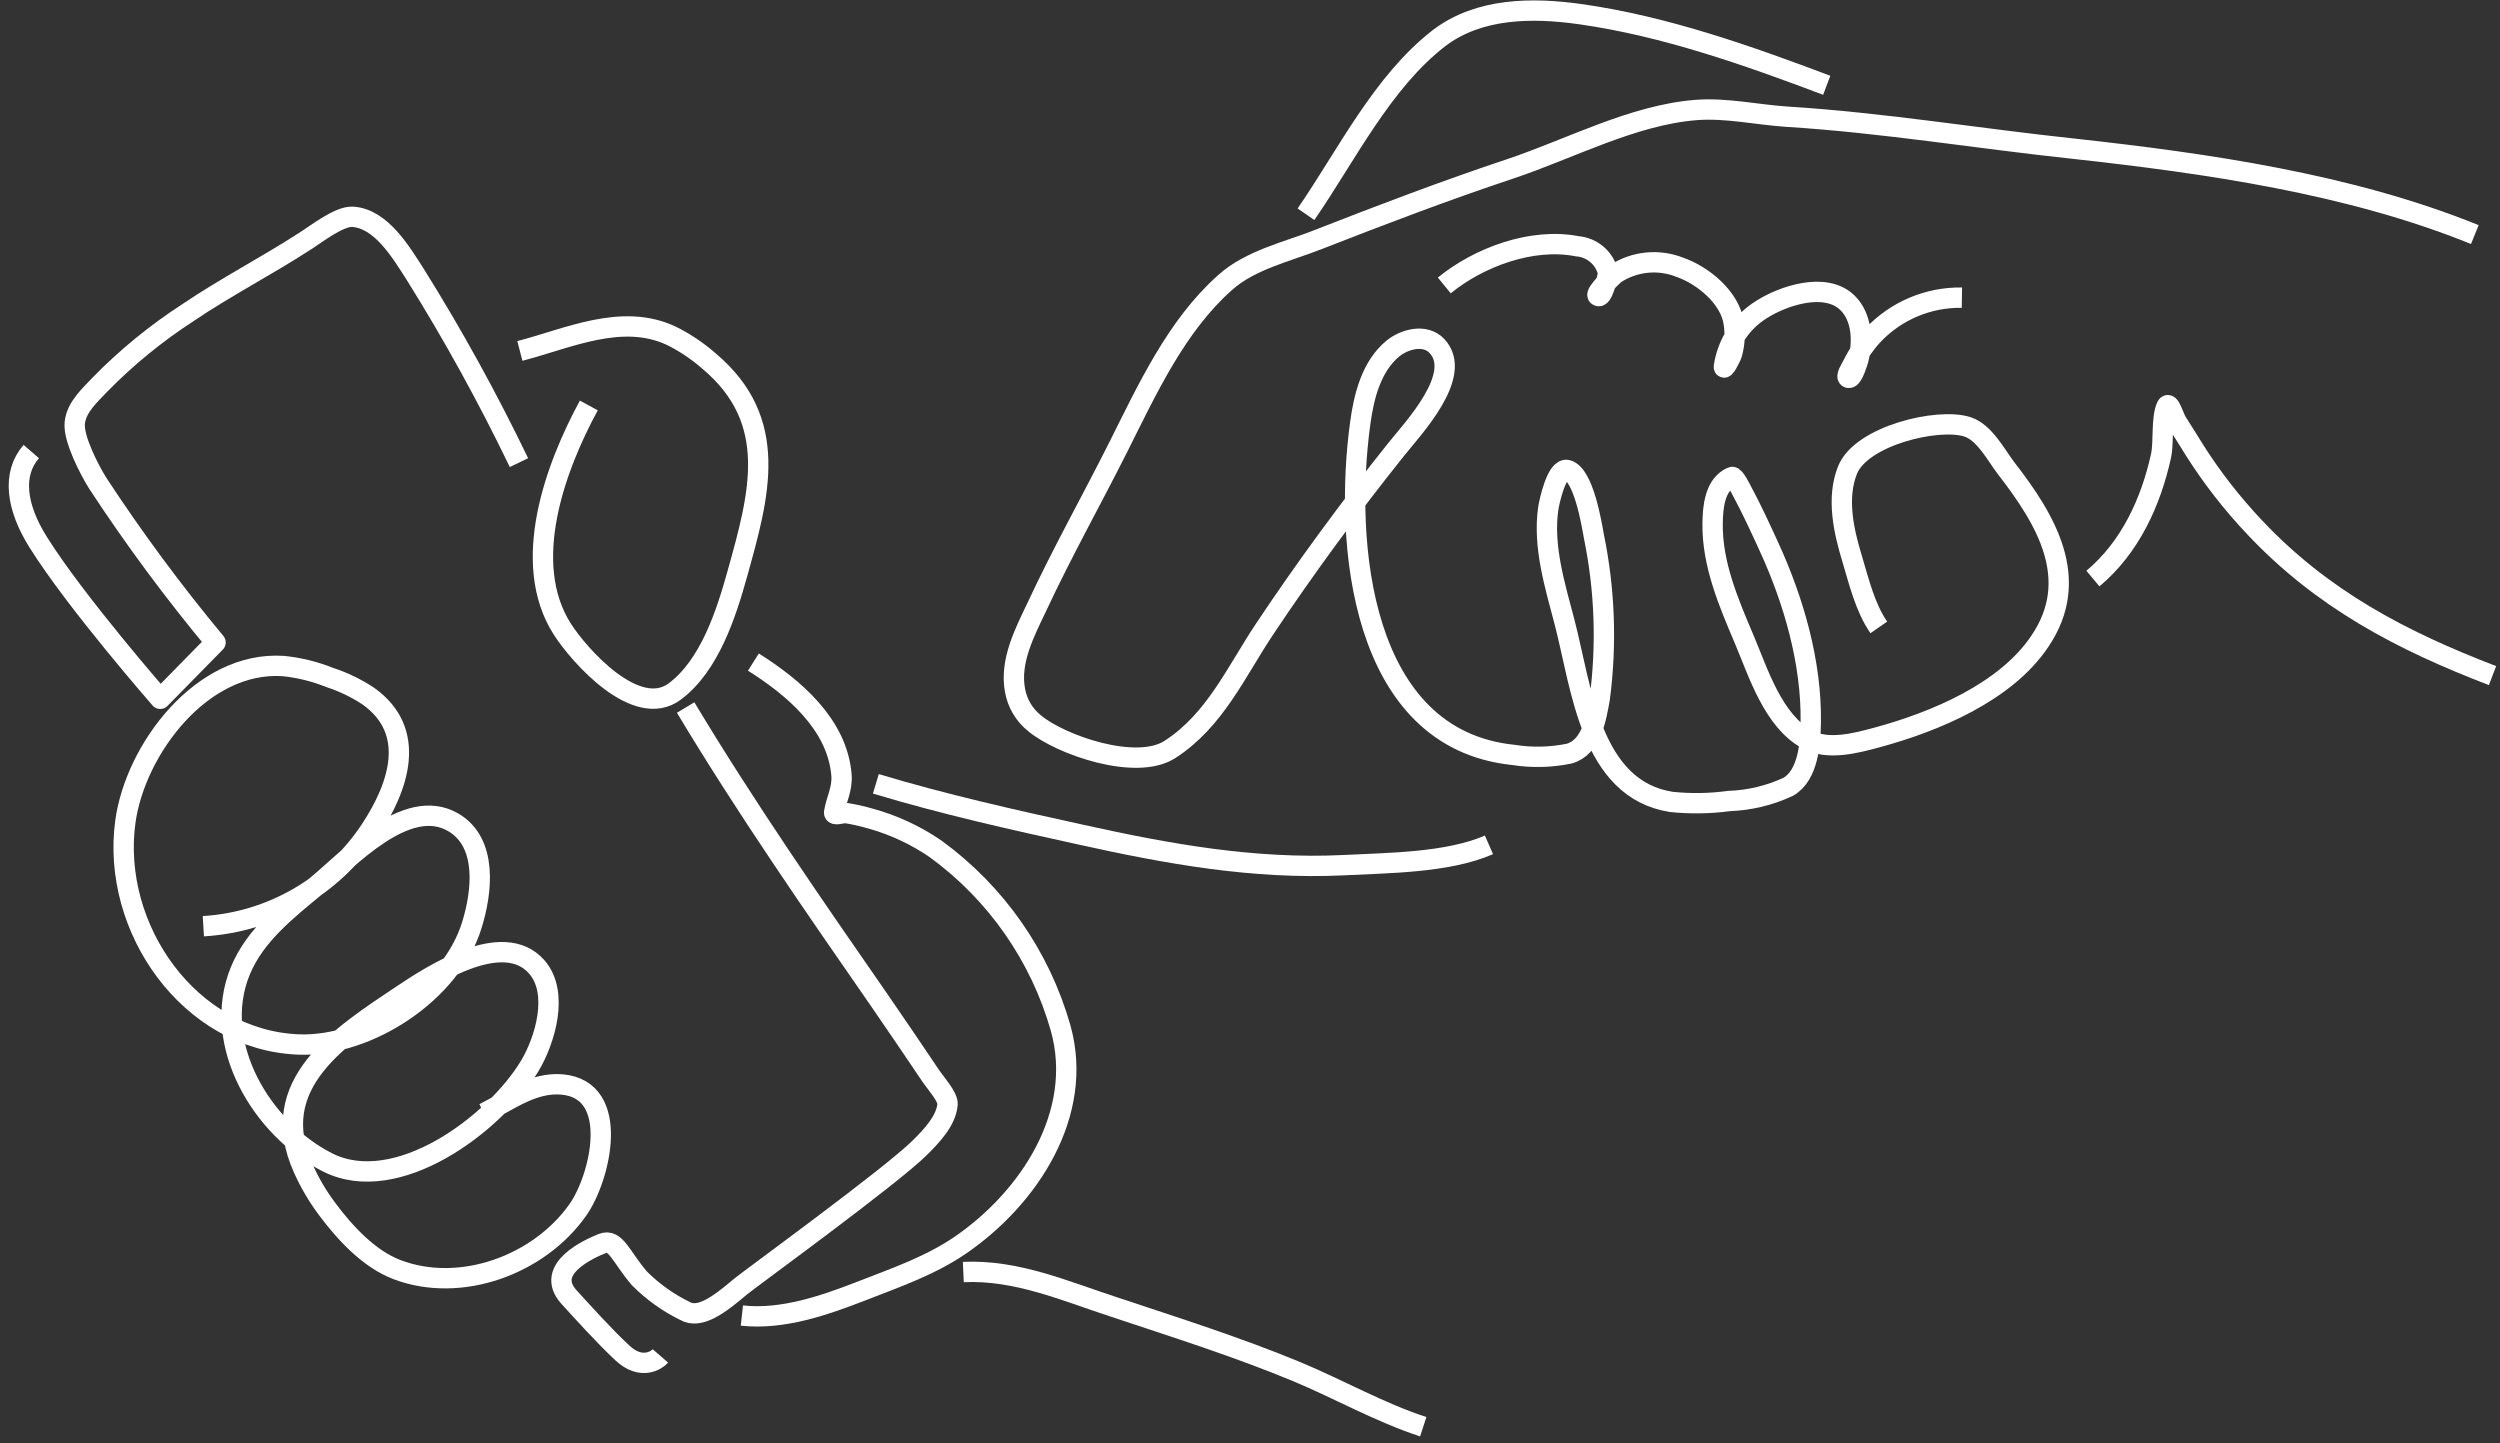 <svg width="265" height="153" viewBox="0 0 265 153" fill="none" xmlns="http://www.w3.org/2000/svg">
<rect x="0" y="0" width="265" height="153" fill="#333333" stroke="none"/>
<path d="M21.555 98.179C25.11 97.966 28.566 96.925 31.647 95.139C34.728 93.354 37.349 90.872 39.3 87.893C42.244 83.408 44.292 77.554 39.063 73.802C37.793 72.96 36.415 72.292 34.966 71.819C33.389 71.185 31.73 70.775 30.039 70.6C21.414 70.018 14.331 79.409 13.285 87.117C11.755 98.394 20.088 110.297 31.689 110.717C39.063 110.976 47.861 105.165 50.017 98.049C51.095 94.599 51.742 89.295 48.012 87.149C43.074 84.314 36.929 91.095 33.64 93.812C30.535 96.389 27.042 99.073 25.468 102.922C22.299 110.696 27.808 119.698 34.697 123.202C42.028 126.932 52.432 119.17 56.152 112.992C57.769 110.297 59.31 105.23 56.885 102.48C53.327 98.448 45.845 103.31 42.664 105.434C36.001 109.876 28.099 114.911 32.153 123.87C32.839 125.397 33.692 126.844 34.697 128.183C36.573 130.695 39.106 133.444 42.071 134.576C48.842 137.153 57.165 134.059 61.251 128.247C63.612 124.927 65.919 115.526 59.58 114.954C56.497 114.685 53.898 116.701 51.3 118.005" stroke="white" stroke-width="2.156" stroke-linejoin="round"/>
<path d="M62.416 42.979C58.858 49.523 55.117 59.668 59.612 66.698C61.424 69.522 67.472 76.325 71.526 73.296C75.224 70.536 76.981 65.048 78.167 60.789C80.474 52.51 82.738 44.618 75.137 38.257C73.926 37.195 72.581 36.296 71.138 35.583C65.909 33.146 60.248 35.863 55.106 37.2" stroke="white" stroke-width="2.156" stroke-linejoin="round"/>
<path d="M3.313 47.863C1.254 50.235 1.706 53.739 4.046 57.469C8.035 63.841 16.983 74.072 16.983 74.072L22.848 68.099C18.37 62.716 14.202 57.083 10.364 51.227C9.523 49.89 7.744 46.505 7.927 44.812C8.11 43.119 9.577 41.858 10.59 40.769C13.42 37.878 16.562 35.311 19.959 33.114C23.927 30.43 28.261 28.198 32.325 25.567C33.479 24.845 35.937 22.894 37.382 22.98C40.422 23.174 42.524 26.775 43.98 29.028C48.02 35.491 51.701 42.171 55.009 49.038" stroke="white" stroke-width="2.156" stroke-linejoin="round"/>
<path d="M72.679 74.999C79.04 85.597 86.188 95.904 93.239 106.071C95.079 108.744 96.905 111.429 98.716 114.124C99.158 114.771 100.506 116.28 100.441 117.057C100.29 118.825 98.716 120.442 97.552 121.606C94.543 124.636 79.288 135.697 78.447 136.42C76.194 138.339 74.135 139.848 72.593 138.953C70.806 138.079 69.177 136.913 67.774 135.503C65.801 133.196 65.262 131.255 63.86 131.805C62.642 132.29 57.575 134.468 60.313 137.487C61.769 139.083 63.914 141.476 65.952 143.395C67.989 145.314 69.639 144.15 70.005 143.729" stroke="white" stroke-width="2.156" stroke-linejoin="round"/>
<path d="M78.641 139.449C82.954 139.924 87.385 138.371 91.385 136.819C94.921 135.439 98.543 134.188 101.713 132.043C109.12 126.997 114.952 118.027 112.43 108.992C110.26 101.34 105.582 94.638 99.147 89.963C97.007 88.497 94.634 87.404 92.129 86.729C91.335 86.501 90.529 86.321 89.713 86.19C89.282 86.136 88.355 86.524 88.42 86.104C88.646 84.724 89.315 83.656 89.196 82.147C88.754 76.757 84.097 72.854 79.859 70.18" stroke="white" stroke-width="2.156" stroke-linejoin="round"/>
<path d="M102.112 134.835C107.751 134.576 112.839 136.83 118.09 138.544C124.558 140.7 131.124 142.77 137.496 145.412C141.959 147.277 146.25 149.724 150.865 151.233" stroke="white" stroke-width="2.156" stroke-linejoin="round"/>
<path d="M92.84 83.085C99.977 85.241 107.298 86.88 114.586 88.476C123.825 90.524 132.914 92.163 142.391 91.71C147.113 91.462 153.431 91.473 157.829 89.554" stroke="white" stroke-width="2.156" stroke-linejoin="round"/>
<path d="M262.332 24.866C249.039 19.476 233.934 17.32 219.746 15.756C209.612 14.678 199.607 13.007 189.418 12.371C186.292 12.166 182.95 11.411 179.801 11.659C173.096 12.177 166.433 15.778 160.104 17.891C153.247 20.177 146.466 22.753 139.749 25.384C136.515 26.667 132.526 27.54 129.852 29.955C124.688 34.537 121.583 41.319 118.543 47.377C115.696 53.048 112.581 58.579 109.918 64.304C108.635 66.999 107.017 70.061 107.589 73.166C107.832 74.549 108.572 75.795 109.67 76.67C112.408 78.956 120.451 81.77 124.03 79.43C128.785 76.358 131.016 71.226 134.057 66.665C138.369 60.196 143.124 53.728 147.997 47.636C149.765 45.415 155.188 39.723 152.309 36.672C151.059 35.346 148.87 35.949 147.652 36.941C145.366 38.817 144.568 42.019 144.191 44.812C142.444 57.426 144.116 78.363 160.438 80.023C162.396 80.333 164.395 80.285 166.336 79.883C168.708 79.215 169.193 76.131 169.57 74.061C170.326 68.317 170.115 62.486 168.945 56.811C168.718 55.55 167.867 50.288 166.142 49.825C164.999 49.512 164.212 53.242 164.115 53.9C163.533 57.932 164.837 62.105 165.851 65.975C167.64 72.843 168.567 83.667 177.171 85.004C179.205 85.214 181.257 85.182 183.284 84.907C185.447 84.831 187.574 84.321 189.537 83.408C191.693 82.19 191.909 78.751 191.941 76.584C192.038 70.245 190.13 63.646 187.499 57.932C186.594 55.959 185.688 53.976 184.664 52.078C184.578 51.916 183.855 50.439 183.586 50.558C181.742 51.345 181.559 53.792 181.537 55.485C181.473 59.797 183.251 63.916 184.912 67.829C186.378 71.312 187.974 76.454 191.585 78.384C193.742 79.57 196.706 78.783 198.97 78.169C205.073 76.519 212.609 73.382 216.22 67.98C220.705 61.382 216.846 55.043 212.663 49.652C211.584 48.24 210.366 45.836 208.544 45.243C205.396 44.24 197.278 46.202 195.833 49.836C194.647 52.811 195.434 56.304 196.329 59.237C197.041 61.62 197.709 64.423 199.154 66.503" stroke="white" stroke-width="2.156" stroke-linejoin="round"/>
<path d="M221.848 61.328C225.794 58.029 227.994 53.221 229.072 48.305C229.384 46.86 229.072 44.348 229.654 43.076C229.923 42.461 230.419 44.154 230.732 44.704C231.379 45.696 231.983 46.709 232.619 47.712C234.47 50.635 236.601 53.371 238.98 55.884C246.138 63.495 254.505 67.894 264.208 71.614" stroke="white" stroke-width="2.156" stroke-linejoin="round"/>
<path d="M153.096 30.257C156.74 27.271 162.401 25.158 167.198 26.106C167.953 26.166 168.671 26.459 169.251 26.947C169.831 27.434 170.244 28.09 170.433 28.823C170.497 29.19 169.84 31.788 169.354 31.346C169.053 31.066 170.982 29.19 171.241 29.006C172.236 28.362 173.369 27.963 174.549 27.843C175.728 27.723 176.918 27.885 178.023 28.317C180.502 29.168 183.413 31.551 183.78 34.279C183.944 35.339 183.885 36.422 183.607 37.459C183.456 37.977 182.669 39.378 182.734 38.839C182.92 37.62 183.366 36.455 184.041 35.423C184.717 34.39 185.605 33.515 186.647 32.855C188.955 31.357 193.526 29.804 195.855 32.122C197.375 33.642 197.493 36.133 196.987 38.106C196.933 38.332 196.394 40.111 195.973 40.057C195.553 40.003 196.189 39.055 196.415 38.602C196.964 37.5 197.664 36.48 198.496 35.572C199.705 34.278 201.173 33.251 202.803 32.559C204.433 31.866 206.191 31.523 207.962 31.551" stroke="white" stroke-width="2.156" stroke-linejoin="round"/>
<path d="M193.634 9.04C185.203 5.859 176.384 2.743 167.457 1.493C162.422 0.792 156.805 0.814 152.557 4.026C146.509 8.695 142.746 16.457 138.434 22.71" stroke="white" stroke-width="2.156" stroke-linejoin="round"/>
</svg>
